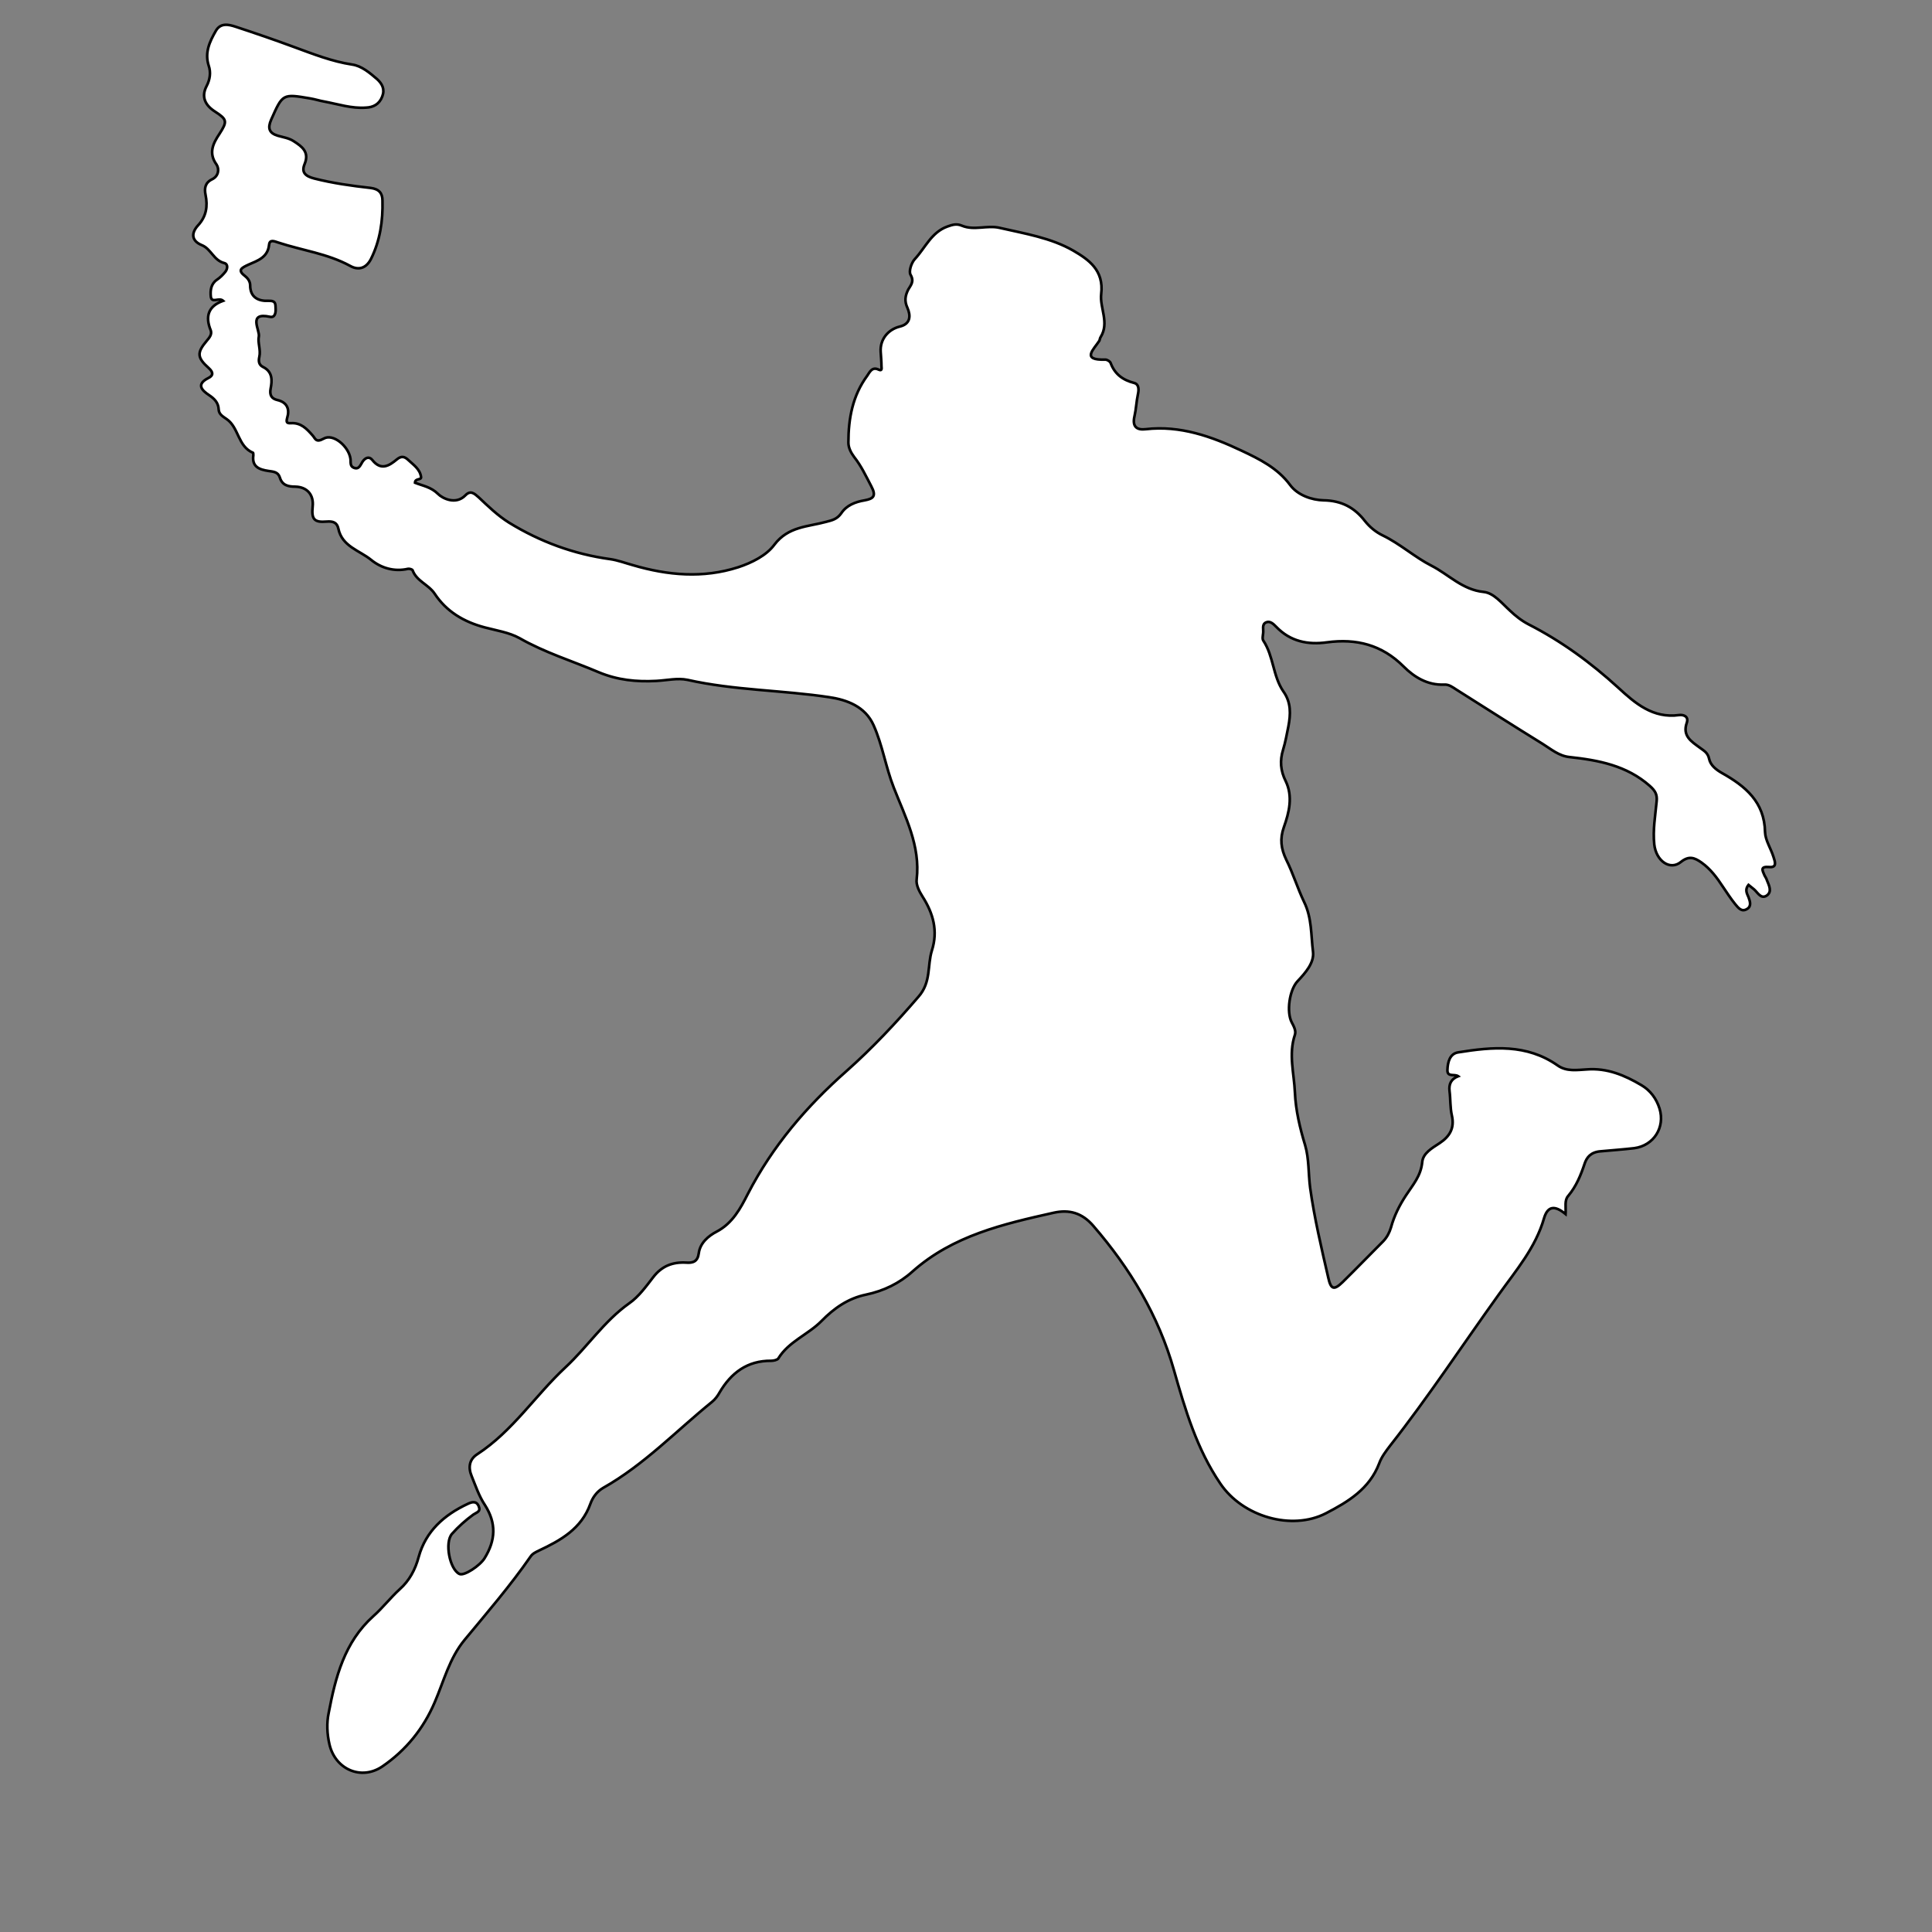
<svg version="1.1" id="casey2_xA0_Image_1_" xmlns="http://www.w3.org/2000/svg" xmlns:xlink="http://www.w3.org/1999/xlink"
	 x="0px" y="0px" viewBox="0 0 736 736" style="enable-background:new 0 0 736 736;" xml:space="preserve">
<rect x="0" y="0" width="736" height="736" fill="#808080" stroke="none"/>
<style type="text/css">
	.st0{fill:#FFFFFF;stroke:#000000;stroke-miterlimit:10;}

	<defs>
		<style>
			.st0{
				stroke-dasharray: 5000;
				stroke-dashoffset: 0;
				-webkit-animation: dash 4s linear forwards;
				animation: dash 4s linear forwards;
			}

			@-webkit-keyframes dash{
				from {
				stroke-dashoffset: 5000;
				}
				to {
				stroke-dashoffset: 0;
				}
			}

		</style>
	</defs>

</style>
<g>
	<path class="st0" d="M85,114.6c-1.6-1.5-4.4,1.2-4.7-1.7c-0.2-2.2,0-4.7,2.3-6.3c1.2-0.8,2.3-1.9,3.2-3c0.9-1.1,1.2-3-0.4-3.4
		c-4-1-5-5.4-8.5-6.8c-3.9-1.6-4.2-4.5-1.5-7.5c3.2-3.4,3.8-7.3,2.9-11.7c-0.5-2.4-0.2-4.6,2.5-5.9c2.5-1.2,2.8-3.9,1.7-5.6
		c-3.2-4.4-1.3-8.1,1.1-11.7c3.1-4.8,2.9-5.5-1.7-8.5c-3.6-2.3-5.4-5.5-3.2-9.7c1.3-2.5,1.7-5.2,0.8-7.8c-1.6-5,0.4-9.2,2.7-13.2
		c1.8-3.2,4.9-2.5,7.6-1.6c7.3,2.4,14.6,4.9,21.9,7.6c7.4,2.7,14.6,5.6,22.5,6.8c3.5,0.5,6.6,3.1,9.4,5.5c2,1.8,3.1,3.9,2,6.7
		c-1.1,2.9-3.4,4.1-6.2,4.2c-5.4,0.4-10.5-1.3-15.8-2.3c-1.8-0.3-3.6-0.9-5.4-1.2c-10.6-1.8-10.5-1.8-14.9,8.1
		c-1.4,3.2-0.8,5.1,2.5,6.1c2.1,0.6,4.3,0.9,6.1,2.1c3.1,2,6.1,4.1,4.1,8.8c-1.2,3,0.2,4.5,3.7,5.4c7.1,1.8,14.3,2.8,21.5,3.6
		c3.2,0.4,4.5,2,4.5,4.8c0.2,7.7-0.9,15.3-4.4,22.3c-1.8,3.5-4.7,4.4-7.9,2.6c-8.6-4.7-18.3-5.9-27.4-8.9c-1.5-0.5-3.3-1.3-3.5,0.9
		c-0.5,4.8-4.4,6-7.8,7.5c-2.8,1.3-4.4,2.1-1.2,4.5c1.1,0.9,1.8,2.1,1.8,3.4c0,4.8,3.4,6.1,7.1,5.9c2.8-0.1,2.5,1.4,2.6,2.9
		c0.1,1.5-0.2,3.6-2.1,3.2c-8.7-1.9-3.8,5.1-4.3,7.5c-0.5,2.2,0.8,5.1,0.2,7.7c-0.4,1.7-0.2,3.1,1.4,3.9c3.7,1.8,3.5,5.2,2.9,8.2
		c-0.5,2.6,0.4,3.9,2.6,4.4c3.8,0.9,4.7,3.6,3.7,6.8c-0.5,1.8,0,2.1,1.5,2c3.8-0.2,6,2.2,8.2,4.7c1,1.1,1.2,2.9,4.2,1.2
		c3.6-2.1,9.5,2.9,10.2,7.6c0.2,1.3-0.3,2.9,1.3,3.5c2,0.8,2.5-1.1,3.3-2.3c1-1.5,2.5-2.2,3.7-0.7c3.3,4.2,6.4,2.3,9.4-0.2
		c1.7-1.4,2.9-1.1,4.3,0.2c2,1.9,4.5,3.5,4.9,6.5c0.2,1.3-2.3,0.4-2.3,2.2c3,1.2,6.1,1.6,8.8,4.3c1.6,1.6,6.7,4.3,10.4,0.5
		c2-2.1,3.5-0.6,5.1,0.8c3.6,3.4,7.2,6.9,11.5,9.6c11.9,7.3,24.7,12,38.5,13.9c2.9,0.4,5.8,1.5,8.7,2.3c13.3,3.9,26.7,5.1,40.1,0.8
		c5.2-1.7,10.8-4.5,13.8-8.6c5.3-7,12.8-6.8,19.7-8.7c2.3-0.6,4.2-1,5.8-3.3c2-3,5.3-4.3,8.9-4.9c3.2-0.6,4.6-1.5,2.5-5.4
		c-2-3.8-3.8-7.7-6.5-11.1c-1.2-1.6-2.2-3.5-2.2-5.5c0-9.2,1.6-17.9,7.2-25.5c0.9-1.3,1.8-3.5,4.3-2.3c1.5,0.7,1.1-0.7,1.1-1.3
		c0-1.8-0.2-3.7-0.3-5.5c-0.3-4.7,2.8-8.5,7.3-9.6c4.1-1,4.2-4.1,2.9-7.1c-1.2-2.6-0.9-4.6,0.3-7c0.9-1.6,2.4-3,0.9-5.6
		c-0.8-1.3,0.3-4.6,1.6-6c4-4.3,6.3-10.2,12.4-12.4c2-0.7,3.5-1.2,5.6-0.3c4.6,1.9,9.6-0.3,14.3,0.8c9.6,2.2,19.6,3.8,28.1,8.7
		c5.8,3.4,11.7,7.4,10.6,16.5c-0.6,5.3,3.2,10.9-0.2,16.4c-0.3,0.4-0.3,1-0.5,1.4c-2.1,3.3-7.1,7.5,2.3,7.2c0.7,0,1.8,0.7,2,1.3
		c1.6,4.3,4.7,6.5,9,7.6c1.8,0.5,1.8,2.5,1.4,4.3c-0.6,2.8-0.7,5.7-1.3,8.3c-1,4.2,1,5.4,4.3,5c13.1-1.5,25.1,2.8,36.5,8.2
		c6.8,3.2,13.7,6.6,18.5,13.1c2.9,3.9,8.3,5.7,12.7,5.8c6.9,0.1,11.8,2.8,15.7,7.8c1.9,2.4,4.2,4.3,6.9,5.6
		c6.6,3.2,12.2,8.3,18.5,11.5c6.5,3.3,11.8,9.2,19.9,10c3.9,0.4,6.9,4.3,10,7.1c2.2,2.1,4.5,3.9,7.2,5.3
		c12.5,6.4,23.7,14.6,34.1,24.1c6.4,5.9,13.2,11.8,23.2,10.4c1.6-0.2,3.7,0.5,2.9,2.9c-1.8,5.1,1.8,7.2,4.9,9.5
		c1.6,1.2,3.1,1.9,3.6,4.3c0.5,2.4,2.6,4.1,4.9,5.4c8.9,5,16.2,11,16.4,22.5c0.1,3.1,2.2,6.2,3.2,9.4c0.5,1.6,1.6,4.2-1.6,3.9
		c-3.6-0.3-2.6,1.3-1.8,3.2c0.3,0.6,0.7,1.1,0.9,1.8c0.8,2,2.1,4.4-0.1,5.9c-2.2,1.4-3.4-1.2-4.8-2.4c-0.6-0.5-1.2-1-2.1-1.7
		c-1.5,1.8-0.6,3.3,0,4.7c0.6,1.6,1.2,3.5-0.6,4.5c-2.1,1.3-3.4-0.6-4.5-1.9c-1.7-2.1-3.1-4.3-4.6-6.5c-2.3-3.5-4.7-6.8-8.2-9.3
		c-2.7-1.9-4.8-2.7-7.9-0.2c-4.1,3.3-9.4-0.4-10.1-6.7c-0.6-5.5,0.4-11,0.9-16.4c0.3-2.7-0.6-4.1-2.6-5.9c-8.8-7.8-19.6-9.8-30.6-11
		c-4-0.4-7-3-10.2-5c-11-6.8-22-13.8-32.9-20.7c-1.4-0.9-2.8-2-4.6-1.9c-6.3,0.3-11.4-2.8-15.5-6.9c-8.3-8.3-18-10.7-29.2-9.2
		c-7.3,1-13.9-0.3-19.3-5.9c-1-1-2.3-2.4-3.9-1.7c-1.7,0.8-0.9,2.7-1.1,4.1c-0.1,1-0.4,2.2,0.1,2.9c3.9,5.9,3.6,13.5,7.6,19.3
		c3,4.2,2.8,8.7,1.9,13.4c-0.6,2.9-1.1,5.9-2,8.8c-1.3,4.2-1,8,1,12c2.8,5.8,1.3,11.9-0.7,17.5c-1.6,4.5-1.1,8.2,0.9,12.4
		c2.6,5.2,4.3,10.9,6.8,16.1c3,6.1,2.6,12.7,3.4,19c0.5,4.2-2.9,8-5.9,11.2c-3.1,3.3-4.3,11.7-2.2,15.7c0.8,1.5,1.7,3.2,1.2,4.7
		c-2.5,7.4-0.3,14.7,0,22c0.3,6.8,1.9,13.5,3.9,20.1c1.5,5.1,1.2,10.8,1.9,16.2c1.6,11.5,4.3,22.9,6.9,34.2c1,4.6,2.2,4.9,5.5,1.7
		c5.2-5.1,10.3-10.4,15.5-15.6c1.4-1.5,2.3-3.2,2.9-5.2c1.2-4.4,3.2-8.4,5.7-12.2c2.6-4,5.7-7.4,6.2-12.7c0.3-3.4,3.7-5.3,6.6-7.2
		c3.8-2.5,5.8-5.7,4.7-10.5c-0.7-3.1-0.5-6.3-0.9-9.4c-0.3-2.6,0.6-4.6,3.3-5.6c-1.4-1-4.2,0.5-4.1-2.4c0.1-3,0.9-6.2,4.1-6.7
		c13.1-2.1,26.1-3.3,37.9,5c3.4,2.4,7.4,1.7,11.1,1.5c7.7-0.6,14.4,2.2,20.8,6c3.4,2,5.7,5.1,6.9,8.9c2.2,7.2-2.2,14.1-9.6,15.1
		c-4.3,0.5-8.6,0.8-12.9,1.2c-3.7,0.3-5.2,2.3-6,4.6c-1.5,4.5-3.2,8.7-6.3,12.4c-1.5,1.7-0.8,4.1-1,6.9c-4.1-3.4-6.8-3.1-8.2,1.6
		c-3.2,11.2-10.7,19.9-17.2,29c-13.8,19.2-26.8,39-41.4,57.6c-1.6,2.1-3.3,4.3-4.2,6.8c-3.7,9.7-11.8,14.6-20.3,19
		c-13,6.7-31.7,1.3-40.2-11.3c-9-13.2-13.4-28.2-17.7-43.3c-5.9-20.8-16.7-38.7-30.7-54.9c-4.3-5-9.2-6.3-15.1-5
		c-19.2,4.3-38.4,8.7-53.8,22.4c-5,4.5-11,7.4-17.7,8.8c-6.8,1.4-12.2,5.2-16.9,10c-5.1,5.2-12.5,7.8-16.5,14.3
		c-0.4,0.6-1.8,0.9-2.7,0.9c-9.1-0.1-15.3,4.6-19.7,12.1c-0.7,1.3-1.7,2.6-2.8,3.5c-13.7,11.1-25.9,24-41.5,32.8
		c-2.4,1.4-4,3.6-4.9,6.1c-3.4,9.5-11.3,13.9-19.6,17.8c-1.2,0.6-2.4,1.1-3.2,2.3c-7.7,11.1-16.5,21.3-25.1,31.7
		c-5.8,7-7.9,15.7-11.4,23.8c-4.3,10.1-11,18.3-19.9,24.4c-8,5.5-18,1.2-20.2-8.4c-0.9-3.9-1.1-8.1-0.3-11.9c2.6-13.7,6-27,17-36.9
		c3.6-3.2,6.5-7,10.1-10.3c3.6-3.2,5.9-7.4,7.2-12.3c2.7-9.8,9.7-16,18.7-20.2c1.5-0.7,3.3-1.3,4.2,1c0.8,2-0.8,2.2-2.1,3.1
		c-2.9,2.1-5.7,4.6-8.1,7.3c-2.9,3.3-0.9,13.5,2.8,15.3c1.8,0.9,7.9-3.2,9.6-6c4.2-6.8,4.6-13.3,0.1-20.3c-2.2-3.3-3.5-7.2-5-10.9
		c-1.4-3.3-1-6.4,2.1-8.4c13.5-8.8,22.1-22.4,33.6-33.1c8.4-7.8,14.7-17.6,24.3-24.4c3.6-2.5,6.4-6.4,9.1-9.9
		c3.3-4.3,7.4-5.9,12.6-5.6c2.6,0.2,4.4-0.4,4.8-3.6c0.5-3.9,3.7-6.6,6.8-8.2c6.1-3.2,9.1-8.9,11.9-14.4
		c9.4-18.2,22.3-33.3,37.6-46.8c9.8-8.7,18.8-18.3,27.4-28.3c4.9-5.6,3.3-11.8,5.1-17.6c2.4-7.5,0.5-14.2-3.6-20.6
		c-1.2-1.9-2.5-4.4-2.2-6.5c1.5-12.8-4.4-23.9-8.7-34.9c-3.1-7.9-4.3-16.2-7.7-23.8c-3.2-7.2-10.2-9.7-16.9-10.7
		c-17.9-2.7-36.2-2.6-54-6.6c-3.8-0.8-7.9,0.2-11.9,0.4c-7.5,0.4-14.7-0.3-21.9-3.3c-10.1-4.3-20.6-7.5-30.2-13
		c-4-2.2-8.8-2.9-13.3-4.1c-7.9-2.1-14.5-6-19-12.8c-2.3-3.5-6.9-4.8-8.4-8.9c-0.1-0.4-1.2-0.7-1.8-0.6c-5.2,1.2-10.2-0.3-14-3.4
		c-4.4-3.6-11.1-5.1-12.5-11.9c-0.5-2.4-2.1-2.9-4.5-2.7c-4.7,0.4-5.8-0.9-5.3-5.7c0.5-4.5-2.1-7.5-6.6-7.6c-2.7,0-5-0.5-5.9-3.5
		c-0.7-2.2-2.5-2.2-4.4-2.5c-3.3-0.5-6.3-1.5-5.7-5.9c0-0.3,0-0.9-0.1-1c-5.8-2.4-5.4-9.6-10-12.8c-1.4-1-3-1.8-3.1-3.7
		c-0.1-2.6-1.6-4.1-3.7-5.5c-2.7-1.8-5-4.1-0.2-6.5c1.8-0.9,2-2.1,0.1-3.8c-4.5-4-4.5-5.9-0.8-10.3c1-1.2,2.1-2.4,1.6-4
		C78.1,120.6,79.3,116.6,85,114.6z"/>
</g>
</svg>
